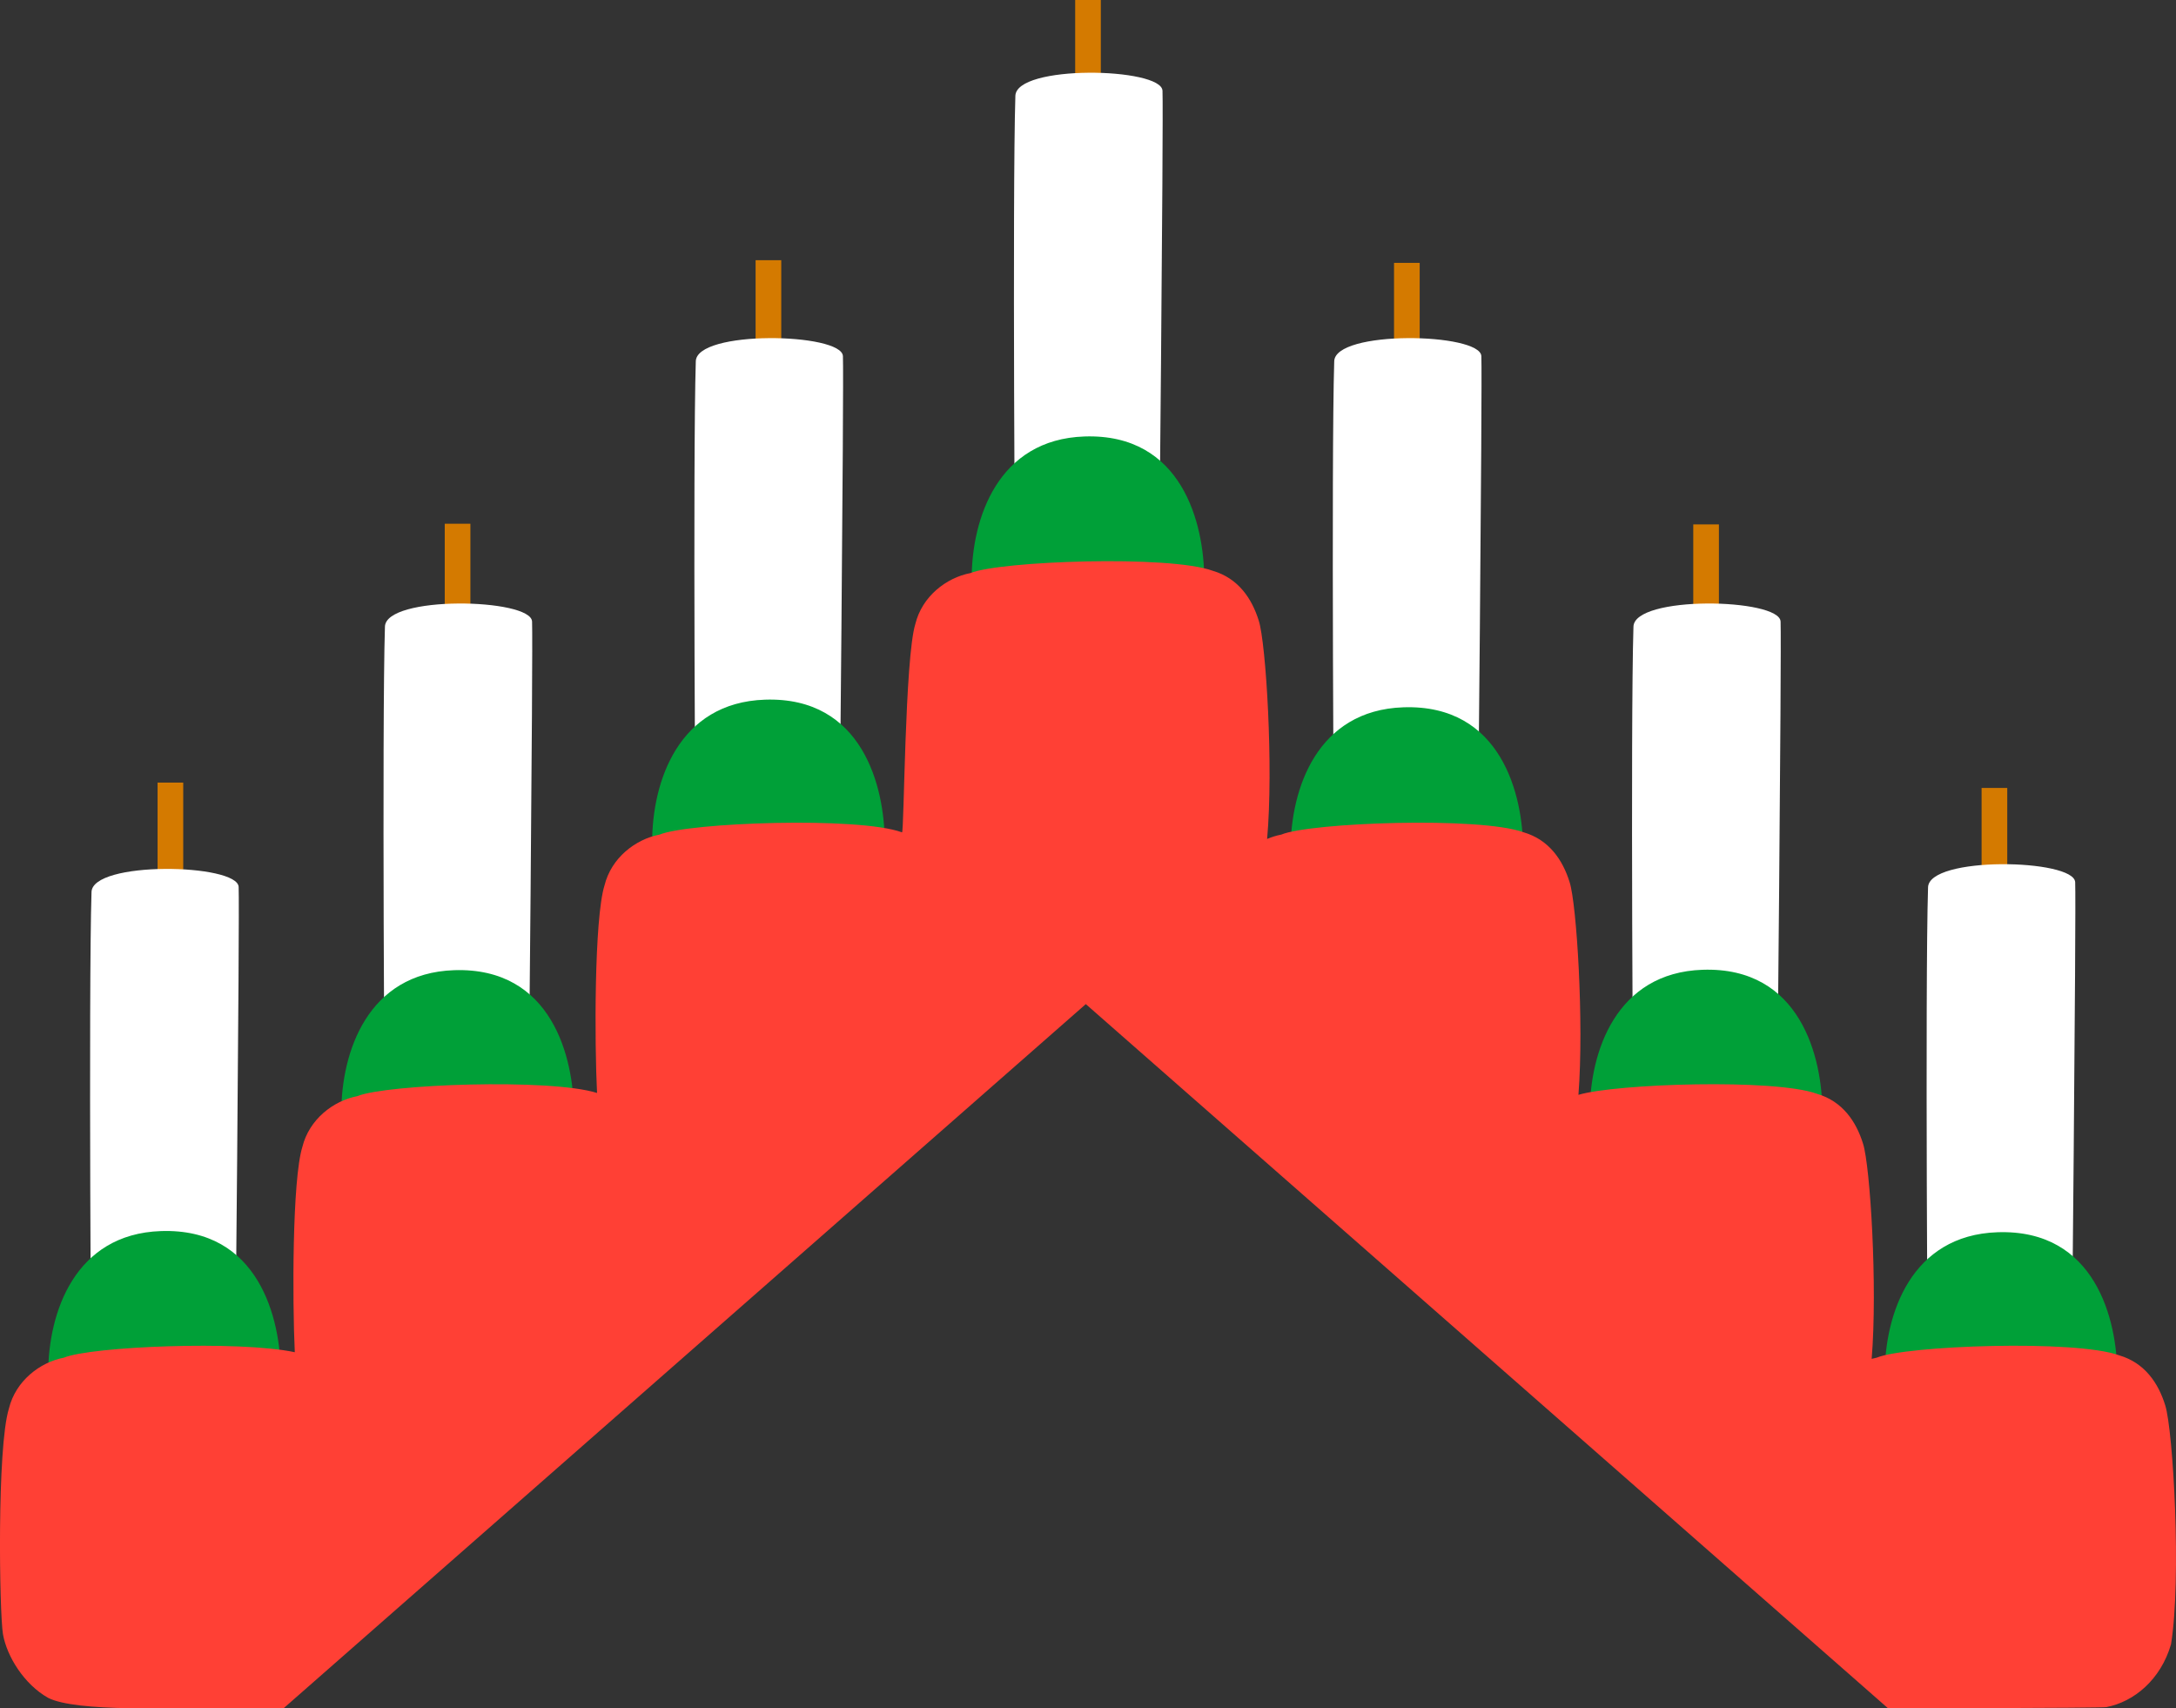 <?xml version="1.0" encoding="utf-8"?>
<!-- Generator: Adobe Illustrator 26.0.3, SVG Export Plug-In . SVG Version: 6.00 Build 0)  -->
<svg version="1.1" xmlns="http://www.w3.org/2000/svg" xmlns:xlink="http://www.w3.org/1999/xlink" x="0px" y="0px"
	 viewBox="0 0 396.026 310.855" enable-background="new 0 0 396.026 310.855" xml:space="preserve">
<rect x="0" y="0" width="396.026" height="310.855" fill="#333333" stroke="none"/>
<g id="candletree_x5F_2">
	<g>
		<rect x="28.679" y="142.406" fill="#D47A00" width="4.669" height="19.786"/>
		<rect x="80.942" y="95.302" fill="#D47A00" width="4.669" height="19.786"/>
		<rect x="137.517" y="47.347" fill="#D47A00" width="4.669" height="19.786"/>
		<rect x="195.679" y="0" fill="#D47A00" width="4.669" height="19.786"/>
		<rect x="253.709" y="47.834" fill="#D47A00" width="4.669" height="19.786"/>
		<rect x="308.169" y="95.424" fill="#D47A00" width="4.669" height="19.786"/>
		<rect x="360.645" y="143.38" fill="#D47A00" width="4.669" height="19.786"/>
		<path fill="#FFFFFF" d="M211.572,16.52c0.206,4.865-0.694,95.45-0.694,95.45l-26.12-0.3c0,0-0.522-76.329,0.035-94.156
			C184.758,11.696,211.429,12.252,211.572,16.52z"/>
		<path fill="#FFFFFF" d="M269.602,64.814c0.206,4.865-0.694,95.45-0.694,95.45l-26.119-0.3c0,0-0.522-76.329,0.035-94.156
			C242.788,59.989,269.459,60.545,269.602,64.814z"/>
		<path fill="#FFFFFF" d="M324.062,113.107c0.206,4.865-0.694,95.45-0.694,95.45l-26.12-0.3c0,0-0.522-76.329,0.035-94.156
			C297.248,108.283,323.919,108.838,324.062,113.107z"/>
		<path fill="#FFFFFF" d="M377.677,160.543c0.206,4.865-0.694,95.45-0.694,95.45l-26.12-0.3c0,0-0.522-76.329,0.035-94.156
			C350.863,155.718,377.535,156.274,377.677,160.543z"/>
		<path fill="#FFFFFF" d="M153.41,64.814c0.206,4.865-0.694,95.45-0.694,95.45l-26.119-0.3c0,0-0.522-76.329,0.035-94.156
			C126.596,59.989,153.267,60.545,153.41,64.814z"/>
		<path fill="#FFFFFF" d="M96.835,113.107c0.206,4.865-0.694,95.45-0.694,95.45l-26.12-0.3c0,0-0.522-76.329,0.035-94.156
			C70.021,108.283,96.692,108.838,96.835,113.107z"/>
		<path fill="#FFFFFF" d="M43.432,161.401c0.206,4.865-0.694,95.45-0.694,95.45l-26.12-0.3c0,0-0.522-76.329,0.035-94.156
			C16.618,156.576,43.29,157.132,43.432,161.401z"/>
		<path fill="#00A038" d="M51.092,249.971c0-9.984-3.967-26.552-21.788-25.956C13.56,224.54,8.768,238.91,8.768,249.971H51.092z"/>
		<path fill="#00A038" d="M104.438,202.499c0-9.984-3.967-26.552-21.788-25.956c-15.743,0.526-20.536,14.895-20.536,25.956H104.438z
			"/>
		<path fill="#00A038" d="M161.014,153.273c0-9.984-3.967-26.552-21.788-25.956c-15.743,0.526-20.536,14.895-20.536,25.956H161.014z
			"/>
		<path fill="#00A038" d="M219.165,105.38c0-9.984-3.967-26.552-21.788-25.956c-15.743,0.526-20.536,14.895-20.536,25.956H219.165z"
			/>
		<path fill="#00A038" d="M277.205,154.662c0-9.984-3.967-26.552-21.788-25.956c-15.743,0.526-20.536,14.895-20.536,25.956H277.205z
			"/>
		<path fill="#00A038" d="M331.665,202.423c0-9.984-3.967-26.552-21.788-25.956c-15.743,0.526-20.536,14.895-20.536,25.956H331.665z
			"/>
		<path fill="#00A038" d="M385.337,250.184c0-9.984-3.967-26.552-21.788-25.956c-15.743,0.526-20.536,14.895-20.536,25.956H385.337z
			"/>
		<path fill="#FF4035" d="M394.063,255.711c-1.244-4.016-3.72-7.715-8.355-9.077c-7.945-2.919-38.823-1.783-44.132,0.412
			c-0.313,0.06-0.626,0.137-0.939,0.222c1.089-13.144-0.27-35.106-1.564-39.144c-1.244-4.016-3.72-7.715-8.355-9.078
			c-7.657-2.813-36.605-1.86-43.446,0.178c1.021-13.191-0.323-34.696-1.602-38.688c-1.244-4.016-3.72-7.714-8.354-9.077
			c-7.945-2.919-38.823-1.784-44.132,0.412c-0.866,0.166-1.731,0.435-2.572,0.792c1.177-13.07-0.205-35.617-1.517-39.714
			c-1.244-4.015-3.72-7.714-8.355-9.077c-7.945-2.919-38.823-1.783-44.132,0.412c-4.397,0.843-8.782,4.245-10.013,9.24
			c-1.929,6.183-2.04,38.051-2.43,37.937c-7.945-2.919-38.823-1.784-44.132,0.412c-4.397,0.843-8.782,4.245-10.013,9.24
			c-1.887,6.048-1.817,28.802-1.358,37.77c-8.66-2.704-38.414-1.574-43.617,0.578c-4.397,0.843-8.782,4.245-10.013,9.24
			c-1.859,5.957-1.819,28.124-1.379,37.359c-10.244-2.166-37.093-1.045-42.011,0.989c-4.397,0.842-8.782,4.245-10.013,9.24
			c-2.217,7.107-1.733,37.296-1.091,41.059c0.709,4.089,3.871,9.16,8.234,11.614c2.509,1.274,8.209,1.782,14.737,1.879l0.019,0.019
			h28.077l146.01-128.143l146.01,128.143c0,0,38.772-0.036,39.714-0.216c5.055-0.967,9.912-5.005,11.78-11.431
			C397.05,287.31,395.513,260.239,394.063,255.711z"/>
	</g>
</g>
<g id="Layer_1">
</g>
</svg>
